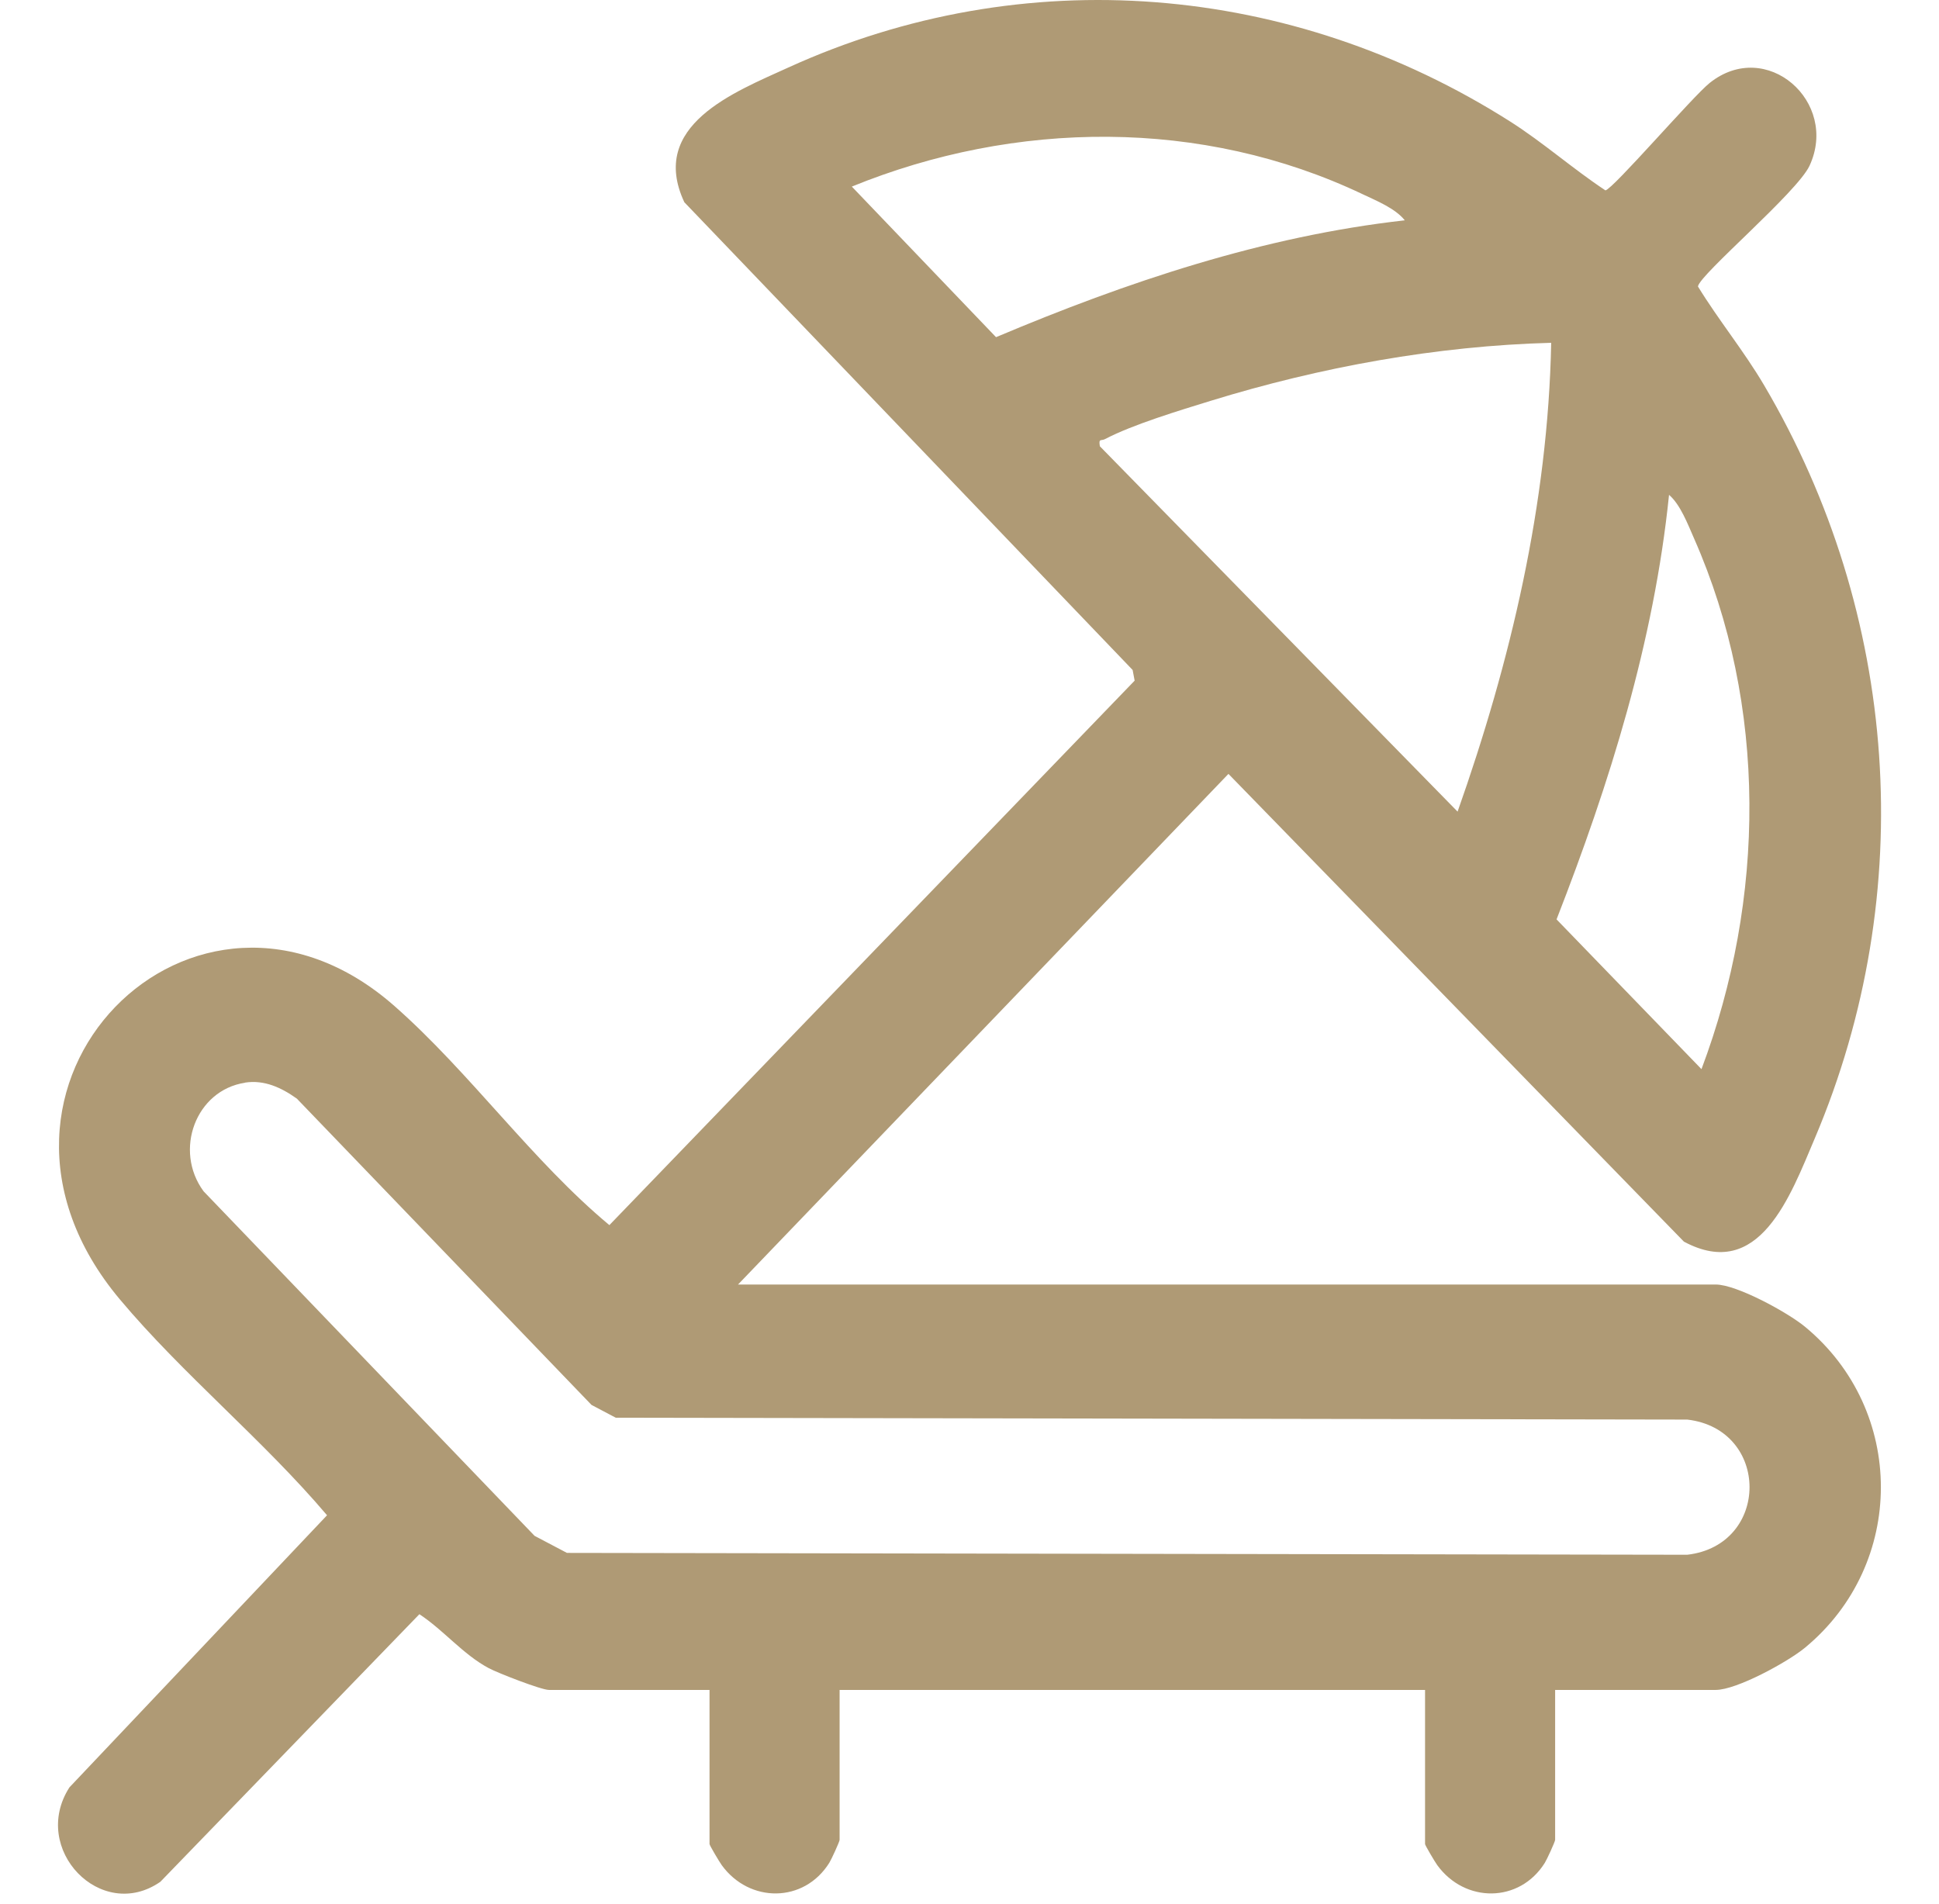 <svg height="110" viewBox="0 0 112 117" fill="none" xmlns="http://www.w3.org/2000/svg">
<path d="M41.776 78.922H101.847C103.132 78.922 106.269 80.637 107.337 81.521C113.547 86.655 113.543 96.097 107.337 101.231C106.269 102.114 103.132 103.83 101.847 103.83H91.98V113.04C91.98 113.148 91.473 114.253 91.346 114.454C89.791 116.936 86.438 116.936 84.739 114.597C84.599 114.406 83.988 113.376 83.988 113.3V103.83H48.02V113.04C48.02 113.148 47.513 114.253 47.386 114.454C45.831 116.936 42.477 116.936 40.779 114.597C40.639 114.406 40.028 113.376 40.028 113.3V103.83H30.161C29.693 103.83 27.027 102.794 26.457 102.489C24.882 101.647 23.687 100.153 22.202 99.178L6.288 115.619C2.651 118.143 -1.73 113.605 0.702 109.817L16.529 93.099C12.625 88.492 7.653 84.43 3.802 79.837C-7.223 66.7 8.451 51.06 20.664 61.805C25.309 65.892 29.133 71.327 33.875 75.272L66.146 41.819L66.022 41.163L38.48 12.425C36.27 7.703 41.543 5.665 44.856 4.154C59.342 -2.449 75.796 -1.059 89.214 7.464C91.249 8.757 93.061 10.369 95.07 11.697C95.544 11.61 100.429 5.932 101.47 5.1C104.961 2.306 109.429 6.258 107.61 10.182C106.849 11.821 100.876 16.851 100.753 17.6C102.031 19.686 103.583 21.569 104.827 23.683C113.086 37.711 114.347 54.817 107.934 69.937C106.432 73.473 104.524 78.772 99.892 76.287L71.909 47.548L41.776 78.925V78.922ZM82.74 13.534C82.17 12.809 81.002 12.334 80.161 11.936C70.29 7.239 58.801 7.374 48.77 11.464L57.63 20.716C65.672 17.322 74.051 14.511 82.74 13.537V13.534ZM91.733 21.062C84.692 21.25 77.548 22.553 70.811 24.629C68.922 25.212 66.026 26.085 64.324 26.979C64.09 27.104 63.92 26.907 64.01 27.42L85.987 49.867C89.244 40.65 91.543 30.948 91.737 21.066L91.733 21.062ZM100.97 65.691C104.901 55.257 105.044 43.351 100.516 33.084C100.132 32.21 99.672 30.997 98.978 30.404C98.053 39.434 95.327 48.131 92.067 56.488L100.973 65.691H100.97ZM11.491 66.523C8.461 66.984 7.093 70.682 8.945 73.195L29.28 94.364L31.268 95.411L100.099 95.525C105.198 94.929 105.198 87.816 100.099 87.22L34.268 87.106L32.777 86.319L14.674 67.5C13.72 66.821 12.675 66.335 11.491 66.516V66.523Z" fill="#AF9A75"/>
</svg>
